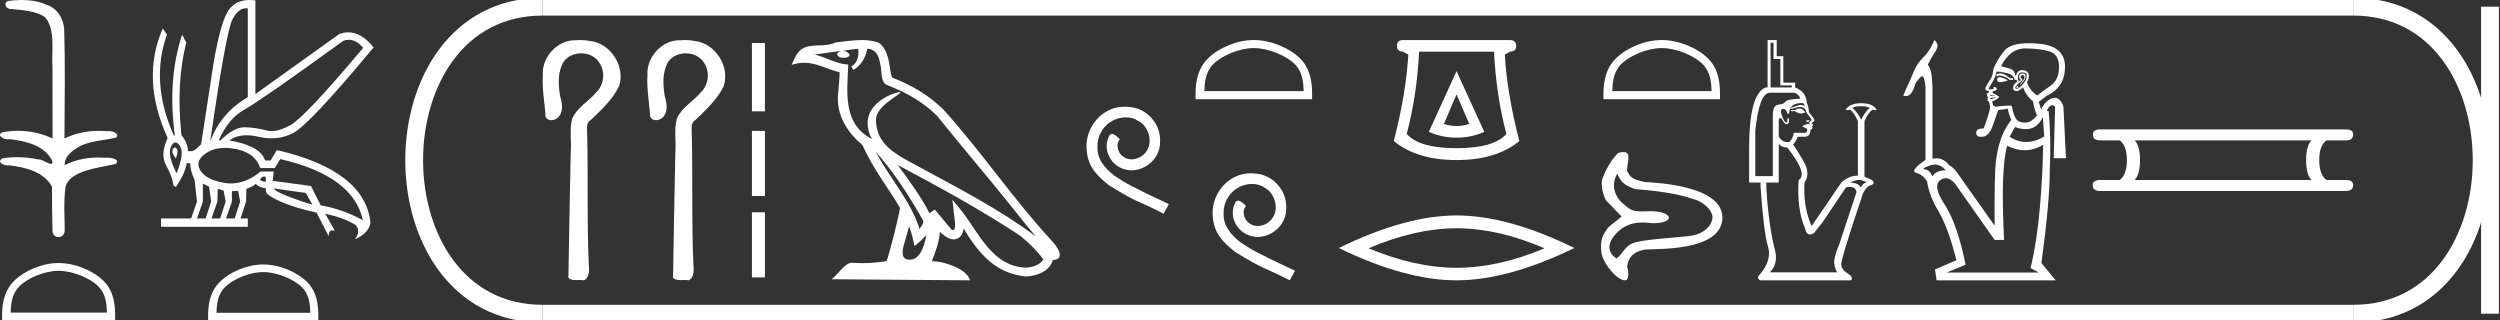 <?xml version="1.0" encoding="UTF-8" standalone="no"?>
<svg
   width="140.46"
   height="18.0"
   version="1.1"
   id="svg48"
   sodipodi:docname="autokratorepheqaheqaumeriasetptah.svg"
   inkscape:version="1.1.1 (3bf5ae0d25, 2021-09-20)"
   xmlns:inkscape="http://www.inkscape.org/namespaces/inkscape"
   xmlns:sodipodi="http://sodipodi.sourceforge.net/DTD/sodipodi-0.dtd"
   xmlns="http://www.w3.org/2000/svg"
   xmlns:svg="http://www.w3.org/2000/svg">
  <rect width="100%" height="100%" fill="#333333" stroke="none"/>
  <defs
     id="defs52" />
  <sodipodi:namedview
     id="namedview50"
     pagecolor="#ffffff"
     bordercolor="#666666"
     borderopacity="1.0"
     inkscape:pageshadow="2"
     inkscape:pageopacity="0.0"
     inkscape:pagecheckerboard="0"
     showgrid="false"
     inkscape:zoom="9.7892325"
     inkscape:cx="70.230225"
     inkscape:cy="9.0405453"
     inkscape:window-width="1920"
     inkscape:window-height="1001"
     inkscape:window-x="-9"
     inkscape:window-y="-9"
     inkscape:window-maximized="1"
     inkscape:current-layer="svg48" />
  <path
     d="M 1.219 0.0 C 0.971 0.0 0.723 0.019 0.483 0.049 C 0.152 0.133 0.322 0.512 0.616 0.512 C 0.636 0.512 0.656 0.51 0.677 0.507 C 1.298 0.578 2.062 0.618 2.531 0.97 C 3.154 1.648 2.874 3.058 2.947 3.727 C 2.952 3.763 2.954 6.431 2.954 7.782 C 2.353 7.494 1.673 7.349 1.004 7.349 C 0.706 7.349 0.411 7.378 0.125 7.435 C -0.201 7.607 0.182 7.827 0.438 7.827 C 0.468 7.827 0.497 7.824 0.522 7.817 C 1.43 7.915 2.462 8.158 2.923 9.002 C 2.968 9.155 2.94 9.208 2.87 9.208 C 2.718 9.208 2.367 8.954 2.17 8.954 C 2.159 8.954 2.15 8.955 2.14 8.956 C 1.761 8.874 1.364 8.831 0.97 8.831 C 0.682 8.831 0.396 8.854 0.121 8.902 C -0.191 9.108 0.191 9.297 0.445 9.297 C 0.472 9.297 0.499 9.295 0.522 9.29 C 1.449 9.402 2.474 9.653 2.923 10.498 C 2.928 11.438 2.922 12.06 2.948 12.924 C 2.937 13.19 3.11 13.323 3.285 13.323 C 3.459 13.323 3.635 13.192 3.636 12.934 C 3.63 12.082 3.569 11.334 3.681 10.508 C 3.906 9.581 5.514 9.438 6.513 9.209 C 6.731 8.953 6.302 8.858 6.026 8.858 C 5.985 8.858 5.947 8.86 5.915 8.864 C 5.787 8.854 5.658 8.849 5.529 8.849 C 4.876 8.849 4.218 8.979 3.636 9.278 C 3.612 8.72 4.163 8.398 4.557 8.174 C 5.179 7.906 5.864 7.88 6.513 7.736 C 6.745 7.535 6.38 7.366 6.127 7.366 C 6.094 7.366 6.063 7.369 6.035 7.375 C 5.876 7.359 5.716 7.352 5.555 7.352 C 4.888 7.352 4.22 7.488 3.621 7.782 C 3.633 5.672 3.667 3.63 3.606 1.634 C 3.558 1.016 3.202 0.45 2.604 0.265 C 2.174 0.07 1.696 0.0 1.219 0.0 Z"
     style="fill:#ffffff;stroke:none"
     id="path2" />
  <path
     d="M 3.293 15.215 C 4.074 15.215 5.052 15.616 5.526 16.09 C 5.94 16.504 5.994 17.053 6.009 17.563 L 0.6 17.563 C 0.615 17.053 0.67 16.504 1.084 16.09 C 1.557 15.616 2.512 15.215 3.293 15.215 ZM 3.293 14.778 C 2.366 14.778 1.369 15.206 0.784 15.79 C 0.185 16.39 0.117 17.179 0.117 17.77 L 0.117 18 L 6.469 18 L 6.469 17.77 C 6.469 17.179 6.424 16.39 5.825 15.79 C 5.24 15.206 4.22 14.778 3.293 14.778 Z"
     style="fill:#ffffff;stroke:none"
     id="path4" />
  <path
     d="M 19.596 2.233 Q 20.011 2.233 20.407 2.685 Q 17.145 6.568 16.33 7.024 Q 15.721 7.365 15.259 7.365 Q 15.101 7.365 14.961 7.325 Q 14.407 7.17 13.776 7.151 Q 13.761 7.15 13.745 7.15 Q 13.127 7.15 12.388 7.888 L 12.291 7.888 Q 12.815 6.665 13.757 6.141 Q 14.699 5.617 19.281 2.297 Q 19.44 2.233 19.596 2.233 ZM 13.823 0.464 Q 13.872 0.464 13.922 0.472 L 13.922 5.461 Q 12.388 6.355 11.806 7.966 Q 12.699 1.792 13.058 1.093 Q 13.381 0.464 13.823 0.464 ZM 9.823 8.28 Q 9.763 8.28 9.709 8.383 Q 9.612 8.568 9.884 8.898 Q 10.039 8.49 9.922 8.345 Q 9.871 8.28 9.823 8.28 ZM 9.851 8.003 Q 9.965 8.003 10.097 8.18 Q 10.388 8.568 9.922 9.733 Q 9.398 8.723 9.602 8.257 Q 9.713 8.003 9.851 8.003 ZM 14.932 9.927 L 14.932 10.218 Q 14.718 10.199 14.602 10.082 Q 14.64 10.024 14.757 9.927 ZM 15.378 10.587 L 17.184 10.839 L 17.553 11.5 Q 16.931 11.325 16.184 11.034 Q 15.436 10.742 15.378 10.587 ZM 11.398 10.315 L 11.748 10.49 L 11.864 11.325 L 11.553 12.276 L 11.068 12.276 L 11.398 11.325 L 11.398 10.315 ZM 12.233 10.607 L 12.563 10.704 L 12.679 11.325 L 12.369 12.276 L 11.883 12.276 L 12.214 11.325 L 12.233 10.607 ZM 13.378 10.723 L 13.495 11.325 L 13.184 12.276 L 12.699 12.276 L 13.029 11.325 L 13.029 10.742 L 13.378 10.723 ZM 12.636 8.308 Q 12.946 8.308 13.301 8.383 Q 14.349 8.607 14.621 9.442 L 15.436 9.442 L 15.747 8.937 Q 19.863 9.888 20.387 12.373 Q 19.261 11.752 18.019 11.538 L 17.475 10.451 L 15.32 10.16 L 15.378 9.636 L 14.64 9.636 Q 13.825 10.307 12.977 10.307 Q 12.795 10.307 12.612 10.276 Q 11.573 10.102 11.252 9.568 Q 10.932 9.034 11.592 8.597 Q 12.029 8.308 12.636 8.308 ZM 14.014 0.0 Q 13.307 0.0 12.903 0.491 Q 12.408 1.093 11.981 3.656 L 11.301 8.102 Q 10.971 8.451 10.796 8.49 L 10.563 8.49 Q 10.544 8.005 10.194 7.597 Q 9.884 4.627 10.466 2.394 L 10.233 1.947 Q 9.398 4.471 9.825 7.617 L 9.767 7.617 Q 8.427 4.607 9.379 1.947 L 9.146 1.598 L 9.146 1.598 Q 7.903 4.432 9.418 7.752 Q 8.991 8.684 9.33 9.286 Q 9.67 9.888 9.748 10.412 L 9.884 10.509 Q 10.408 9.733 10.486 9.17 L 10.68 9.17 Q 10.699 9.616 10.932 10.102 L 11.068 11.325 L 10.738 12.276 L 9.049 12.276 L 9.049 12.742 L 13.922 12.742 L 13.922 12.276 L 13.514 12.276 L 13.825 11.325 L 13.844 10.607 Q 14.194 10.49 14.369 10.335 Q 14.621 10.568 14.932 10.568 Q 14.912 10.762 15.009 10.898 Q 15.786 11.5 17.786 11.946 L 18.465 13.266 Q 18.465 12.942 18.666 12.942 Q 18.73 12.942 18.815 12.975 L 18.271 12.004 L 18.271 12.004 Q 19.397 12.257 19.98 12.645 Q 20.29 12.975 19.941 13.441 Q 20.718 13.111 20.815 12.509 Q 20.504 9.577 15.553 8.432 L 15.204 9.014 L 14.893 9.014 Q 14.64 8.199 12.893 7.888 Q 13.283 7.599 13.852 7.599 Q 14.162 7.599 14.524 7.684 Q 14.891 7.771 15.242 7.771 Q 15.872 7.771 16.446 7.49 Q 17.339 7.053 20.989 2.666 Q 20.317 1.817 19.567 1.817 Q 19.321 1.817 19.067 1.908 L 14.349 5.287 L 14.349 0.025 Q 14.174 0.0 14.014 0.0 Z"
     style="fill:#ffffff;stroke:none"
     id="path6" />
  <path
     d="M 14.788 15.286 C 15.549 15.286 16.503 15.677 16.964 16.138 C 17.367 16.542 17.42 17.077 17.435 17.574 L 12.163 17.574 C 12.178 17.077 12.231 16.542 12.634 16.138 C 13.095 15.677 14.026 15.286 14.788 15.286 ZM 14.788 14.859 C 13.884 14.859 12.912 15.277 12.343 15.846 C 11.758 16.431 11.692 17.2 11.692 17.776 L 11.692 18 L 17.884 18 L 17.884 17.776 C 17.884 17.2 17.84 16.431 17.256 15.846 C 16.686 15.277 15.691 14.859 14.788 14.859 Z"
     style="fill:#ffffff;stroke:none"
     id="path8" />
  <path
     d="M 32.608 2.25 C 32.518 2.25 32.429 2.254 32.34 2.262 C 32.326 2.261 32.312 2.261 32.298 2.261 C 31.292 2.261 30.427 3.231 30.5 4.227 C 30.446 5.011 30.609 5.785 30.652 6.565 C 30.721 6.696 30.846 6.752 30.978 6.752 C 31.154 6.752 31.343 6.654 31.433 6.507 C 31.669 6.176 31.565 5.749 31.468 5.389 C 31.362 4.746 31.323 4.03 31.677 3.453 C 31.905 3.148 32.279 2.996 32.653 2.996 C 33.061 2.996 33.467 3.176 33.682 3.537 C 34.027 4.043 33.935 4.778 33.492 5.196 C 33.065 5.701 32.425 6.034 32.152 6.66 C 31.977 7.29 32.124 7.948 32.065 8.59 C 32.009 10.932 31.98 13.274 31.935 15.617 C 32.056 15.718 32.199 15.737 32.346 15.737 C 32.432 15.737 32.52 15.731 32.606 15.731 C 32.676 15.731 32.745 15.735 32.812 15.75 C 33.13 15.587 33.105 15.177 33.081 14.874 C 32.969 12.417 33.051 9.957 32.989 7.499 C 32.996 7.219 32.905 6.897 33.201 6.737 C 33.79 6.165 34.418 5.595 34.78 4.843 C 35.149 3.753 34.324 2.446 33.181 2.307 C 32.993 2.268 32.8 2.25 32.608 2.25 Z"
     style="fill:#ffffff;stroke:none"
     id="path10" />
  <path
     d="M 38.486 2.25 C 38.396 2.25 38.307 2.254 38.218 2.262 C 38.204 2.261 38.19 2.261 38.176 2.261 C 37.171 2.261 36.305 3.231 36.378 4.227 C 36.324 5.011 36.487 5.785 36.53 6.565 C 36.599 6.696 36.724 6.752 36.856 6.752 C 37.032 6.752 37.222 6.654 37.311 6.507 C 37.547 6.176 37.443 5.749 37.347 5.389 C 37.241 4.746 37.202 4.03 37.555 3.453 C 37.783 3.148 38.157 2.996 38.532 2.996 C 38.939 2.996 39.346 3.176 39.561 3.537 C 39.905 4.043 39.813 4.778 39.37 5.196 C 38.944 5.701 38.303 6.034 38.03 6.66 C 37.856 7.29 38.002 7.948 37.943 8.59 C 37.887 10.932 37.858 13.274 37.814 15.617 C 37.934 15.718 38.077 15.737 38.224 15.737 C 38.31 15.737 38.398 15.731 38.484 15.731 C 38.554 15.731 38.624 15.735 38.69 15.75 C 39.009 15.587 38.983 15.177 38.96 14.874 C 38.847 12.417 38.929 9.957 38.867 7.499 C 38.874 7.219 38.783 6.897 39.079 6.737 C 39.668 6.165 40.296 5.595 40.658 4.843 C 41.027 3.753 40.202 2.446 39.059 2.307 C 38.871 2.268 38.678 2.25 38.486 2.25 Z"
     style="fill:#ffffff;stroke:none"
     id="path12" />
  <path
     d="M 42.246 2.415 L 42.246 6.256 L 42.977 6.256 L 42.977 2.415 L 42.246 2.415 M 42.246 7.354 L 42.246 11.012 L 42.977 11.012 L 42.977 7.354 L 42.246 7.354 M 42.246 11.927 L 42.246 15.585 L 42.977 15.585 L 42.977 11.927 L 42.246 11.927 Z"
     style="fill:#ffffff;stroke:none"
     id="path14" />
  <path
     d="M 49.196 8.519 L 49.196 8.519 C 50.215 9.664 51.06 10.972 51.812 12.3 C 51.97 12.495 51.792 12.674 51.662 12.859 C 51.166 11.284 50.025 10.07 49.196 8.519 ZM 48.209 2.736 C 48.294 3.132 48.137 3.59 47.836 3.725 L 47.932 3.93 C 48.308 3.752 48.669 3.217 48.723 2.737 C 49.236 2.767 49.377 3.154 49.457 3.602 C 49.553 3.909 49.455 4.652 49.844 4.781 C 50.991 5.225 51.867 5.738 52.654 6.515 C 54.012 8.213 55.431 9.857 56.789 11.557 C 57.316 12.219 57.799 12.825 58.191 13.282 C 56.129 11.74 53.824 10.561 51.564 9.336 C 50.363 8.684 49.216 8.15 49.216 6.713 C 49.216 5.94 50.641 5.292 50.582 5.192 C 50.577 5.183 50.56 5.179 50.534 5.179 C 50.242 5.179 48.746 5.734 48.746 6.904 C 48.746 7.228 48.832 7.529 48.983 7.809 C 48.981 7.809 48.979 7.809 48.976 7.809 C 47.335 6.939 47.596 5.18 47.659 3.629 C 46.977 3.591 46.415 3.218 45.767 3.064 C 46.27 2.999 46.771 2.915 47.274 2.863 L 47.274 2.863 C 47.18 2.882 47.093 2.937 47.036 3.013 C 47.028 3.179 47.215 3.252 47.397 3.252 C 47.575 3.252 47.748 3.182 47.732 3.062 C 47.651 2.937 47.504 2.855 47.354 2.855 C 47.35 2.855 47.346 2.855 47.341 2.856 C 47.592 2.82 47.926 2.766 48.209 2.736 ZM 51.076 12.713 C 51.223 13.07 51.299 13.449 51.382 13.824 C 51.621 13.63 51.853 13.431 52.049 13.195 L 52.049 13.195 C 51.921 13.889 51.683 14.59 51.104 14.59 C 50.754 14.59 50.592 14.353 50.817 13.636 C 50.922 13.298 51.007 12.975 51.076 12.713 ZM 50.447 9.275 L 50.447 9.275 C 52.788 10.522 55.105 11.781 57.319 13.244 C 57.84 13.666 58.305 14.137 58.619 14.578 C 58.411 14.902 58.014 15.013 57.646 15.038 C 55.773 14.972 55.039 13.166 54.05 11.876 L 53.511 11.222 L 53.604 12.06 C 53.611 12.21 53.765 12.924 53.535 12.924 C 53.515 12.924 53.493 12.919 53.467 12.908 L 52.52 11.774 C 52.419 11.841 52.324 11.917 52.219 11.979 C 51.749 11.028 51.062 10.143 50.447 9.275 ZM 48.427 2.25 C 47.935 2.25 47.431 2.338 46.953 2.383 C 46.383 2.661 45.806 2.449 45.209 2.666 C 44.777 2.86 44.656 3.253 44.477 3.645 C 44.732 3.561 44.963 3.526 45.181 3.526 C 45.878 3.526 46.438 3.877 47.174 4.064 C 47.173 4.433 47.115 4.852 47.088 5.275 C 46.974 6.419 47.577 7.423 48.448 8.139 C 49.073 9.529 49.937 10.596 50.568 11.681 C 50.493 12.169 50.039 14.008 49.815 14.669 C 49.377 14.742 48.91 14.784 48.45 14.784 C 48.264 14.784 48.08 14.777 47.9 14.763 C 47.886 14.761 47.872 14.76 47.857 14.76 C 47.503 14.76 47.113 15.366 46.731 15.689 L 54.502 15.75 C 54.304 15.049 52.923 14.678 52.432 14.678 C 52.404 14.678 52.379 14.679 52.357 14.681 C 52.53 14.186 52.746 13.72 52.808 13.028 C 53.024 13.223 53.268 13.432 53.571 13.454 C 53.942 13.426 54.093 13.173 54.14 12.842 C 54.981 14.233 55.921 15.368 57.646 15.535 C 58.242 15.506 58.985 15.246 59.146 14.612 C 59.937 14.568 59.357 13.797 59.063 13.496 C 56.912 11.167 55.136 8.508 53.01 6.162 C 52.191 5.354 51.267 4.808 50.122 4.355 C 50.037 4.146 50.009 3.848 49.953 3.52 C 49.893 3.163 49.702 2.578 49.354 2.396 C 49.057 2.287 48.744 2.25 48.427 2.25 Z"
     style="fill:#ffffff;stroke:none"
     id="path16" />
  <path
     d="M 63.194 5.993 C 63.111 5.993 63.027 6.001 62.944 6.008 C 61.736 6.137 60.878 7.36 61.068 8.544 C 61.152 9.425 61.698 9.919 62.298 10.405 C 64.083 11.498 63.581 11.096 65.381 12.007 L 65.67 11.468 C 63.528 10.465 63.27 10.306 62.602 9.866 C 62.055 9.425 61.622 8.939 61.66 8.203 C 61.645 7.694 61.949 7.17 62.291 6.919 C 62.564 6.714 62.913 6.593 63.255 6.593 C 63.513 6.593 63.756 6.654 63.969 6.806 C 64.508 7.071 64.804 7.952 64.409 8.506 C 64.227 8.772 63.9 8.954 63.574 8.954 C 63.414 8.954 63.255 8.909 63.118 8.81 C 62.845 8.658 62.64 8.127 62.921 7.831 C 62.792 7.694 62.61 7.527 62.473 7.527 C 62.382 7.527 62.313 7.595 62.268 7.755 C 61.964 8.484 62.45 9.311 63.179 9.509 C 63.308 9.547 63.437 9.569 63.566 9.569 C 64.402 9.569 65.176 8.871 65.176 8.005 C 65.252 6.995 64.447 6.069 63.437 6.008 C 63.361 6.001 63.278 5.993 63.194 5.993 Z"
     style="fill:#ffffff;stroke:none"
     id="path18" />
  <path
     d="M 70.444 2.701 C 71.25 2.701 72.258 3.115 72.746 3.603 C 73.173 4.029 73.228 4.595 73.244 5.121 L 67.668 5.121 C 67.684 4.595 67.739 4.029 68.166 3.603 C 68.654 3.115 69.639 2.701 70.444 2.701 ZM 70.444 2.25 C 69.489 2.25 68.46 2.691 67.858 3.294 C 67.24 3.912 67.17 4.726 67.17 5.335 L 67.17 5.572 L 73.719 5.572 L 73.719 5.335 C 73.719 4.726 73.672 3.912 73.054 3.294 C 72.452 2.691 71.4 2.25 70.444 2.25 Z"
     style="fill:#ffffff;stroke:none"
     id="path20" />
  <path
     d="M 70.281 9.736 C 70.198 9.736 70.114 9.744 70.031 9.751 C 68.823 9.881 67.965 11.103 68.155 12.288 C 68.239 13.168 68.785 13.662 69.385 14.148 C 71.17 15.241 70.668 14.839 72.468 15.75 L 72.757 15.211 C 70.615 14.209 70.357 14.049 69.689 13.609 C 69.142 13.168 68.709 12.682 68.747 11.946 C 68.732 11.437 69.036 10.913 69.378 10.663 C 69.651 10.458 70 10.336 70.342 10.336 C 70.6 10.336 70.843 10.397 71.056 10.549 C 71.595 10.814 71.891 11.695 71.496 12.25 C 71.314 12.515 70.987 12.698 70.661 12.698 C 70.501 12.698 70.342 12.652 70.205 12.553 C 69.932 12.401 69.727 11.87 70.008 11.574 C 69.879 11.437 69.697 11.27 69.56 11.27 C 69.469 11.27 69.4 11.338 69.355 11.498 C 69.051 12.227 69.537 13.054 70.266 13.252 C 70.395 13.29 70.524 13.313 70.653 13.313 C 71.489 13.313 72.263 12.614 72.263 11.748 C 72.339 10.739 71.534 9.812 70.524 9.751 C 70.448 9.744 70.365 9.736 70.281 9.736 Z"
     style="fill:#ffffff;stroke:none"
     id="path22" />
  <path
     d="M 81.835 5.303 L 82.547 6.962 Q 82.191 7.081 81.835 7.081 Q 81.48 7.081 81.124 6.962 L 81.835 5.303 ZM 81.835 3.999 L 80.279 7.407 Q 81.006 7.733 81.835 7.733 Q 82.665 7.733 83.391 7.407 L 81.835 3.999 ZM 83.94 2.902 Q 84.058 5.347 84.636 7.526 Q 83.925 8.326 81.835 8.326 Q 79.746 8.326 79.035 7.526 Q 79.613 5.347 79.731 2.902 ZM 78.842 2.25 Q 78.486 2.25 78.486 2.576 Q 78.486 2.902 78.842 2.902 Q 78.931 2.976 79.124 3.065 Q 79.005 5.229 78.308 7.926 Q 79.613 8.993 81.835 8.993 Q 84.058 8.993 85.362 7.926 Q 84.666 5.229 84.547 3.065 Q 84.74 2.976 84.829 2.902 Q 85.185 2.902 85.185 2.576 Q 85.185 2.25 84.829 2.25 Z"
     style="fill:#ffffff;stroke:none"
     id="path24" />
  <path
     d="M 81.835 12.825 Q 84.166 12.825 86.778 13.951 Q 84.166 15.046 81.835 15.046 Q 79.52 15.046 76.892 13.951 Q 79.52 12.825 81.835 12.825 ZM 81.835 12.105 Q 78.957 12.105 75.219 13.935 Q 78.957 15.75 81.835 15.75 Q 84.714 15.75 88.452 13.935 Q 84.729 12.105 81.835 12.105 Z"
     style="fill:#ffffff;stroke:none"
     id="path26" />
  <path
     d="M 93.363 2.701 C 94.168 2.701 95.176 3.115 95.664 3.603 C 96.091 4.029 96.147 4.595 96.163 5.121 L 90.586 5.121 C 90.602 4.595 90.658 4.029 91.085 3.603 C 91.573 3.115 92.557 2.701 93.363 2.701 ZM 93.363 2.25 C 92.407 2.25 91.379 2.691 90.776 3.294 C 90.158 3.912 90.088 4.726 90.088 5.335 L 90.088 5.572 L 96.637 5.572 L 96.637 5.335 C 96.637 4.726 96.591 3.912 95.973 3.294 C 95.37 2.691 94.318 2.25 93.363 2.25 Z"
     style="fill:#ffffff;stroke:none"
     id="path28" />
  <path
     d="M 90.862 9.757 C 91.054 10.163 91.182 10.404 91.881 10.625 C 93.914 10.781 94.734 11.046 95.211 11.206 C 95.552 11.293 96.196 11.709 96.216 12.212 C 96.188 12.723 95.662 13.115 95.184 13.211 C 94.754 13.33 92.748 13.394 91.897 13.61 C 91.24 13.813 91.231 14.221 90.818 14.525 C 89.857 13.87 90.907 12.948 91.248 12.756 C 91.619 12.56 91.905 12.501 92.254 12.501 C 92.441 12.501 92.647 12.518 92.894 12.541 C 94.08 12.532 94.048 11.922 92.842 11.867 C 92.839 11.867 92.835 11.867 92.832 11.867 C 92.586 11.867 92.388 11.877 92.216 11.877 C 91.846 11.877 91.603 11.828 91.29 11.518 C 90.972 11.307 90.373 10.617 90.862 9.757 ZM 91.215 8.541 C 91.137 8.541 91.039 8.558 90.915 8.594 C 90.549 8.949 90.198 9.542 90.009 10.107 C 89.963 10.383 90.014 10.855 90.237 11.27 C 90.526 11.523 90.798 11.875 91.112 12.161 C 90.799 12.444 90.62 12.524 90.334 12.803 C 90.015 13.243 89.909 13.51 89.966 14.089 C 89.959 14.519 90.404 15.152 90.781 15.494 C 91.005 15.675 91.166 15.75 91.278 15.75 C 91.525 15.75 91.527 15.381 91.418 14.969 C 91.518 14.385 91.812 14.15 92.375 14.032 C 92.943 13.949 96.741 14.188 96.773 12.229 C 96.763 10.432 93.127 10.272 92.418 10.228 C 91.686 10.059 91.642 10 91.419 9.621 C 91.387 9.194 91.708 8.541 91.215 8.541 Z"
     style="fill:#ffffff;stroke:none"
     id="path30" />
  <path
     d="M 99.477 2.404 L 99.477 4.914 L 100.668 4.914 L 100.668 4.799 L 100.028 4.799 L 100.028 3.313 L 99.644 3.313 L 99.644 2.404 ZM 101.109 6.096 Q 101.129 6.096 101.149 6.099 Q 101.27 6.118 101.315 6.182 Q 101.36 6.246 101.424 6.285 L 101.424 6.323 Q 101.347 6.336 101.29 6.361 Q 101.257 6.376 101.203 6.376 Q 101.162 6.376 101.11 6.368 Q 100.989 6.349 100.848 6.246 L 100.617 6.246 L 100.617 6.182 L 100.848 6.182 Q 100.999 6.096 101.109 6.096 ZM 104.562 5.964 Q 104.28 5.964 104.075 6.054 Q 104.344 6.297 104.562 6.707 L 104.575 6.707 Q 104.78 6.297 105.049 6.054 Q 104.844 5.964 104.562 5.964 ZM 101.667 6.746 Q 101.667 6.848 101.501 6.848 Q 101.411 6.746 101.667 6.746 ZM 101.19 5.792 Q 100.55 5.792 100.515 6.387 L 100.425 6.387 Q 100.348 6.118 100.194 6.118 Q 99.977 6.118 100.118 6.502 Q 100.258 6.887 100.361 6.887 Q 100.425 6.887 100.425 6.784 L 100.425 6.656 L 100.515 6.656 L 100.515 6.784 Q 100.515 6.976 100.361 6.976 Q 100.258 6.976 100.105 6.669 Q 100.052 6.639 100.015 6.639 Q 99.929 6.639 99.938 6.81 L 99.938 7.681 Q 100.14 7.984 100.407 7.984 Q 100.478 7.984 100.553 7.963 Q 100.732 7.77 100.784 7.463 L 101.296 7.463 Q 101.337 7.471 101.371 7.471 Q 101.55 7.471 101.539 7.245 L 101.27 7.104 Q 101.27 7.053 101.578 6.951 L 101.693 6.963 L 101.629 6.874 Q 101.629 6.874 101.699 6.835 Q 101.77 6.797 101.776 6.739 Q 101.783 6.682 101.539 6.387 Q 101.462 6.272 101.45 6.189 Q 101.437 6.105 101.29 6.041 Q 101.212 6.008 101.124 6.008 Q 101.044 6.008 100.957 6.035 Q 100.771 6.093 100.617 6.118 L 100.617 6.054 Q 100.822 6.003 101.027 5.926 Q 101.104 5.897 101.179 5.897 Q 101.304 5.897 101.424 5.977 Q 101.386 5.888 101.322 5.798 Q 101.253 5.792 101.19 5.792 ZM 99.439 5.209 Q 98.837 5.222 98.619 7.361 L 98.619 9.897 L 99.605 9.897 L 99.605 6.49 Q 99.605 5.913 99.919 5.881 Q 100.233 5.849 100.31 5.715 Q 100.387 5.58 101.155 5.542 Q 101.053 5.286 100.822 5.209 ZM 104.444 10.108 Q 104.217 10.108 103.96 10.268 Q 104.421 10.268 104.549 10.537 Q 104.665 10.306 104.805 10.274 Q 104.946 10.242 104.639 10.14 Q 104.544 10.108 104.444 10.108 ZM 99.938 8.039 L 99.938 10.255 L 99.234 10.255 Q 99.247 11.024 99.381 12.144 Q 99.516 13.265 99.72 14.034 Q 99.925 14.802 99.439 15.302 L 103.23 15.302 Q 103.102 15.148 103.057 14.821 Q 103.012 14.495 103.345 13.701 L 104.306 10.793 Q 104.266 10.502 103.927 10.502 Q 103.833 10.502 103.717 10.524 L 102.41 12.471 L 101.924 13.086 Q 101.791 13.176 101.69 13.176 Q 101.488 13.176 101.411 12.817 Q 100.95 11.767 101.053 10.114 Q 101.603 9.807 100.425 8.296 Q 100.002 8.257 99.938 8.039 ZM 99.823 2.25 L 99.823 3.159 L 100.194 3.159 L 100.194 4.645 L 100.86 4.645 L 100.86 4.914 Q 101.27 5.081 101.405 5.369 Q 101.539 5.657 101.501 5.747 Q 101.629 6.003 101.629 6.297 Q 101.988 6.733 101.936 6.797 Q 101.859 6.874 101.783 6.899 L 101.808 6.963 Q 101.924 7.015 101.808 7.104 Q 101.872 7.258 101.719 7.284 Q 101.719 7.681 101.398 7.681 L 101.001 7.681 Q 100.873 8.014 100.745 8.116 Q 100.95 8.398 101.341 9.077 Q 101.731 9.756 101.386 10.255 Q 101.296 11.6 101.783 12.702 L 103.473 10.23 Q 103.907 9.871 104.352 9.871 Q 104.367 9.871 104.383 9.871 L 104.383 6.797 Q 104.152 6.297 103.934 6.157 Q 103.841 6.191 103.781 6.191 Q 103.751 6.191 103.73 6.182 Q 103.665 6.157 103.781 6.054 Q 104.037 5.798 104.575 5.798 Q 105.113 5.798 105.356 6.054 Q 105.471 6.157 105.407 6.182 Q 105.386 6.191 105.358 6.191 Q 105.301 6.191 105.215 6.157 Q 104.985 6.297 104.754 6.797 L 104.754 9.935 L 104.767 9.935 Q 105.19 10.102 105.228 10.166 Q 105.343 10.345 105.1 10.409 Q 104.857 10.473 104.665 10.883 Q 103.409 14.61 103.448 14.879 Q 103.473 15.161 103.813 15.366 Q 104.152 15.571 103.998 15.75 L 98.901 15.75 Q 98.645 15.635 98.901 15.391 Q 99.567 14.584 99.33 13.835 Q 99.093 13.086 98.914 10.473 L 98.914 10.255 L 98.273 10.255 L 98.273 8.334 Q 98.273 5.247 99.208 4.914 L 99.311 4.914 L 99.311 2.25 Z"
     style="fill:#ffffff;stroke:none"
     id="path32" />
  <path
     d="M 112.369 4.122 Q 112.276 4.122 112.19 4.161 Q 112.128 4.239 112.19 4.286 Q 112.263 4.245 112.356 4.245 Q 112.582 4.245 112.926 4.49 L 113.099 4.49 L 113.099 4.396 L 112.926 4.396 Q 112.619 4.122 112.369 4.122 ZM 112.355 4.339 Q 112.263 4.339 112.237 4.372 Q 112.206 4.411 112.206 4.49 Q 112.206 4.615 112.371 4.615 Q 112.535 4.615 112.817 4.521 Q 112.519 4.349 112.394 4.341 Q 112.373 4.339 112.355 4.339 ZM 113.349 4.834 Q 113.287 4.834 113.287 4.897 Q 113.287 4.944 113.334 4.944 Q 113.396 4.944 113.412 4.897 Q 113.396 4.834 113.349 4.834 ZM 113.616 4.067 Q 113.866 4.067 113.866 4.239 Q 113.866 4.396 113.804 4.521 Q 113.741 4.646 113.584 4.818 Q 113.396 4.975 113.341 4.983 Q 113.331 4.984 113.32 4.984 Q 113.279 4.984 113.248 4.959 Q 113.208 4.928 113.271 4.834 L 113.428 4.662 L 113.616 4.521 Q 113.647 4.49 113.569 4.411 Q 113.49 4.333 113.553 4.255 Q 113.588 4.211 113.627 4.211 Q 113.659 4.211 113.694 4.239 Q 113.772 4.302 113.725 4.411 Q 113.678 4.521 113.475 4.756 L 113.506 4.771 Q 113.725 4.537 113.764 4.458 Q 113.804 4.38 113.804 4.255 Q 113.804 4.129 113.616 4.129 Q 113.522 4.129 113.482 4.184 Q 113.443 4.239 113.443 4.333 Q 113.443 4.396 113.537 4.505 L 113.428 4.584 Q 113.349 4.396 113.388 4.231 Q 113.428 4.067 113.616 4.067 ZM 113.757 2.72 Q 114.587 2.72 115.135 2.884 Q 115.683 3.049 115.683 3.769 Q 115.683 4.49 115.197 4.826 Q 114.712 5.163 114.461 5.367 Q 114.038 5.085 113.882 4.615 Q 113.991 4.458 113.991 4.27 Q 113.991 3.957 113.616 3.941 Q 113.349 3.941 113.271 4.239 L 113.224 4.239 Q 113.193 3.941 112.942 3.863 Q 112.692 3.785 112.425 3.722 Q 112.942 2.72 113.757 2.72 ZM 111.799 5.32 L 112.112 5.382 L 111.908 5.382 Q 111.783 5.382 111.799 5.32 ZM 112.175 5.461 Q 112.175 5.492 111.862 5.57 Q 111.851 5.575 111.844 5.575 Q 111.83 5.575 111.83 5.555 Q 111.83 5.492 111.893 5.492 L 112.002 5.492 L 112.175 5.461 ZM 112.175 4.02 Q 112.378 4.02 112.707 4.098 Q 113.161 4.192 113.177 4.474 Q 113.334 4.474 113.334 4.584 Q 113.099 4.756 113.099 4.944 Q 113.099 5.116 113.302 5.116 Q 113.443 5.116 113.663 4.897 Q 113.819 5.367 114.226 5.695 Q 114.289 6.134 114.446 6.479 Q 114.132 6.886 113.804 6.886 Q 113.778 6.887 113.753 6.887 Q 113.417 6.887 113.279 6.69 Q 113.13 6.479 113.052 6.04 Q 113.038 5.929 112.937 5.929 Q 112.925 5.929 112.911 5.93 Q 112.692 5.93 112.112 5.993 Q 111.987 5.946 111.971 5.876 Q 111.955 5.805 111.924 5.695 Q 112.222 5.586 112.331 5.445 Q 112.096 5.273 111.955 5.226 L 111.955 5.132 Q 112.19 5.085 112.19 5.006 Q 112.143 4.881 112.065 4.881 Q 111.971 4.897 112.002 4.944 Q 112.065 5.006 111.901 5.014 Q 111.868 5.016 111.841 5.016 Q 111.736 5.016 111.736 4.991 Q 111.736 4.944 111.768 4.897 Q 112.112 4.396 112.175 4.02 ZM 114.775 6.573 L 114.853 7.669 Q 114.329 7.978 113.838 7.978 Q 113.359 7.978 112.911 7.684 L 113.208 7.136 Q 113.542 7.257 113.815 7.257 Q 114.466 7.257 114.775 6.573 ZM 108.706 9.246 Q 109.04 9.246 109.324 9.564 Q 108.761 9.579 108.573 9.908 Q 108.4 9.532 108.15 9.517 Q 107.899 9.501 108.408 9.305 Q 108.562 9.246 108.706 9.246 ZM 114.79 8.139 Q 114.775 9.72 114.61 11.647 Q 114.446 13.573 114.085 15.061 L 114.555 15.311 L 109.371 15.311 L 110.436 14.873 Q 109.966 12.571 109.262 11.498 Q 108.557 10.425 109.027 10.112 Q 109.176 10.013 109.324 10.013 Q 109.641 10.013 109.951 10.472 L 112.065 13.479 L 112.598 13.479 Q 112.394 9.501 112.77 8.186 Q 113.265 8.441 113.749 8.441 Q 114.276 8.441 114.79 8.139 ZM 108.682 2.25 Q 108.432 2.861 108.071 3.213 Q 107.711 3.566 107.555 3.949 Q 107.398 4.333 106.928 5.367 Q 107.01 5.4 107.084 5.4 Q 107.424 5.4 107.617 4.693 Q 107.852 4.333 107.985 4.286 Q 107.994 4.283 108.003 4.283 Q 108.123 4.283 108.181 4.897 L 108.181 8.969 L 108.181 8.984 Q 107.273 9.611 107.664 9.713 Q 108.028 9.807 108.27 10.192 L 108.27 10.192 Q 108.38 10.972 108.909 11.866 Q 109.465 12.806 109.92 14.622 L 108.714 15.139 L 108.808 15.75 L 115.495 15.75 L 114.696 14.779 Q 115.166 11.302 115.166 9.548 Q 115.244 7.794 115.103 6.244 L 114.994 6.228 Q 115.135 5.915 115.291 5.915 Q 115.464 5.915 115.464 6.04 L 115.385 8.89 L 116.074 8.89 L 115.933 6.009 Q 115.871 5.727 115.667 5.57 Q 115.57 5.496 115.45 5.496 Q 115.318 5.496 115.158 5.586 Q 114.853 5.758 114.681 6.15 L 114.54 5.727 Q 114.712 5.602 114.994 5.382 Q 116.027 4.897 116.02 3.738 Q 116.012 2.579 114.532 2.454 Q 114.239 2.429 113.988 2.429 Q 112.968 2.429 112.629 2.837 Q 112.206 3.346 112.002 3.863 Q 111.971 4.098 111.932 4.239 Q 111.893 4.38 111.705 4.654 Q 111.517 4.928 111.548 5.006 Q 111.564 5.116 111.752 5.116 Q 111.752 5.226 111.627 5.257 Q 111.627 5.398 111.689 5.445 Q 111.611 5.664 111.752 5.711 L 111.815 6.009 Q 111.783 6.306 111.454 7.215 Q 111.031 7.215 111.031 7.45 Q 111.031 7.684 111.282 7.684 Q 111.31 7.687 111.338 7.687 Q 111.751 7.687 111.971 7.027 L 112.269 6.181 Q 112.645 6.15 112.801 6.103 Q 112.879 6.479 113.005 6.729 Q 112.629 7.215 112.425 7.786 Q 112.222 8.358 112.136 9.086 Q 112.049 9.814 112.065 12.68 L 109.951 9.689 Q 109.763 9.423 109.497 9.266 Q 109.2 8.895 108.806 8.895 Q 108.7 8.895 108.588 8.922 L 108.573 8.89 L 108.573 4.865 Q 108.541 3.847 108.306 3.644 Q 108.479 3.284 108.737 2.892 Q 108.996 2.501 108.682 2.25 Z"
     style="fill:#ffffff;stroke:none"
     id="path34" />
  <path
     d="M 129.869 7.888 Q 129.568 8.189 129.568 8.992 Q 129.568 9.811 129.869 10.112 L 119.933 10.112 Q 120.234 9.811 120.234 8.992 Q 120.234 8.189 119.933 7.888 ZM 118.009 7.269 Q 117.574 7.269 117.591 7.553 Q 117.574 7.888 118.009 7.888 L 119.097 7.888 Q 119.498 8.189 119.498 8.992 Q 119.498 9.811 119.097 10.112 L 118.026 10.112 Q 117.574 10.112 117.574 10.397 Q 117.574 10.731 118.009 10.731 L 131.792 10.731 Q 132.21 10.731 132.21 10.397 Q 132.21 10.112 131.776 10.112 L 130.705 10.112 Q 130.304 9.811 130.304 8.992 Q 130.304 8.189 130.705 7.888 L 131.792 7.888 Q 132.21 7.888 132.21 7.553 Q 132.21 7.269 131.792 7.269 Z"
     style="fill:#ffffff;stroke:none"
     id="path36" />
  <path
     d="M 30.489 0.375 C 20.864 0.375 20.864 17.625 30.489 17.625 "
     style="fill:none;stroke:#ffffff;stroke-width:1"
     id="path38" />
  <path
     d="M 30.489 0.375 L 132.21 0.375 "
     style="fill:none;stroke:#ffffff;stroke-width:1"
     id="path40" />
  <path
     d="M 30.489 17.625 L 132.21 17.625 "
     style="fill:none;stroke:#ffffff;stroke-width:1"
     id="path42" />
  <path
     d="M 139.898 0.375 L 139.898 17.625 "
     style="fill:none;stroke:#ffffff;stroke-width:1"
     id="path44" />
  <path
     d="M 132.21 0.375 C 141.835 0.375 141.835 17.625 132.21 17.625 "
     style="fill:none;stroke:#ffffff;stroke-width:1"
     id="path46" />
</svg>
